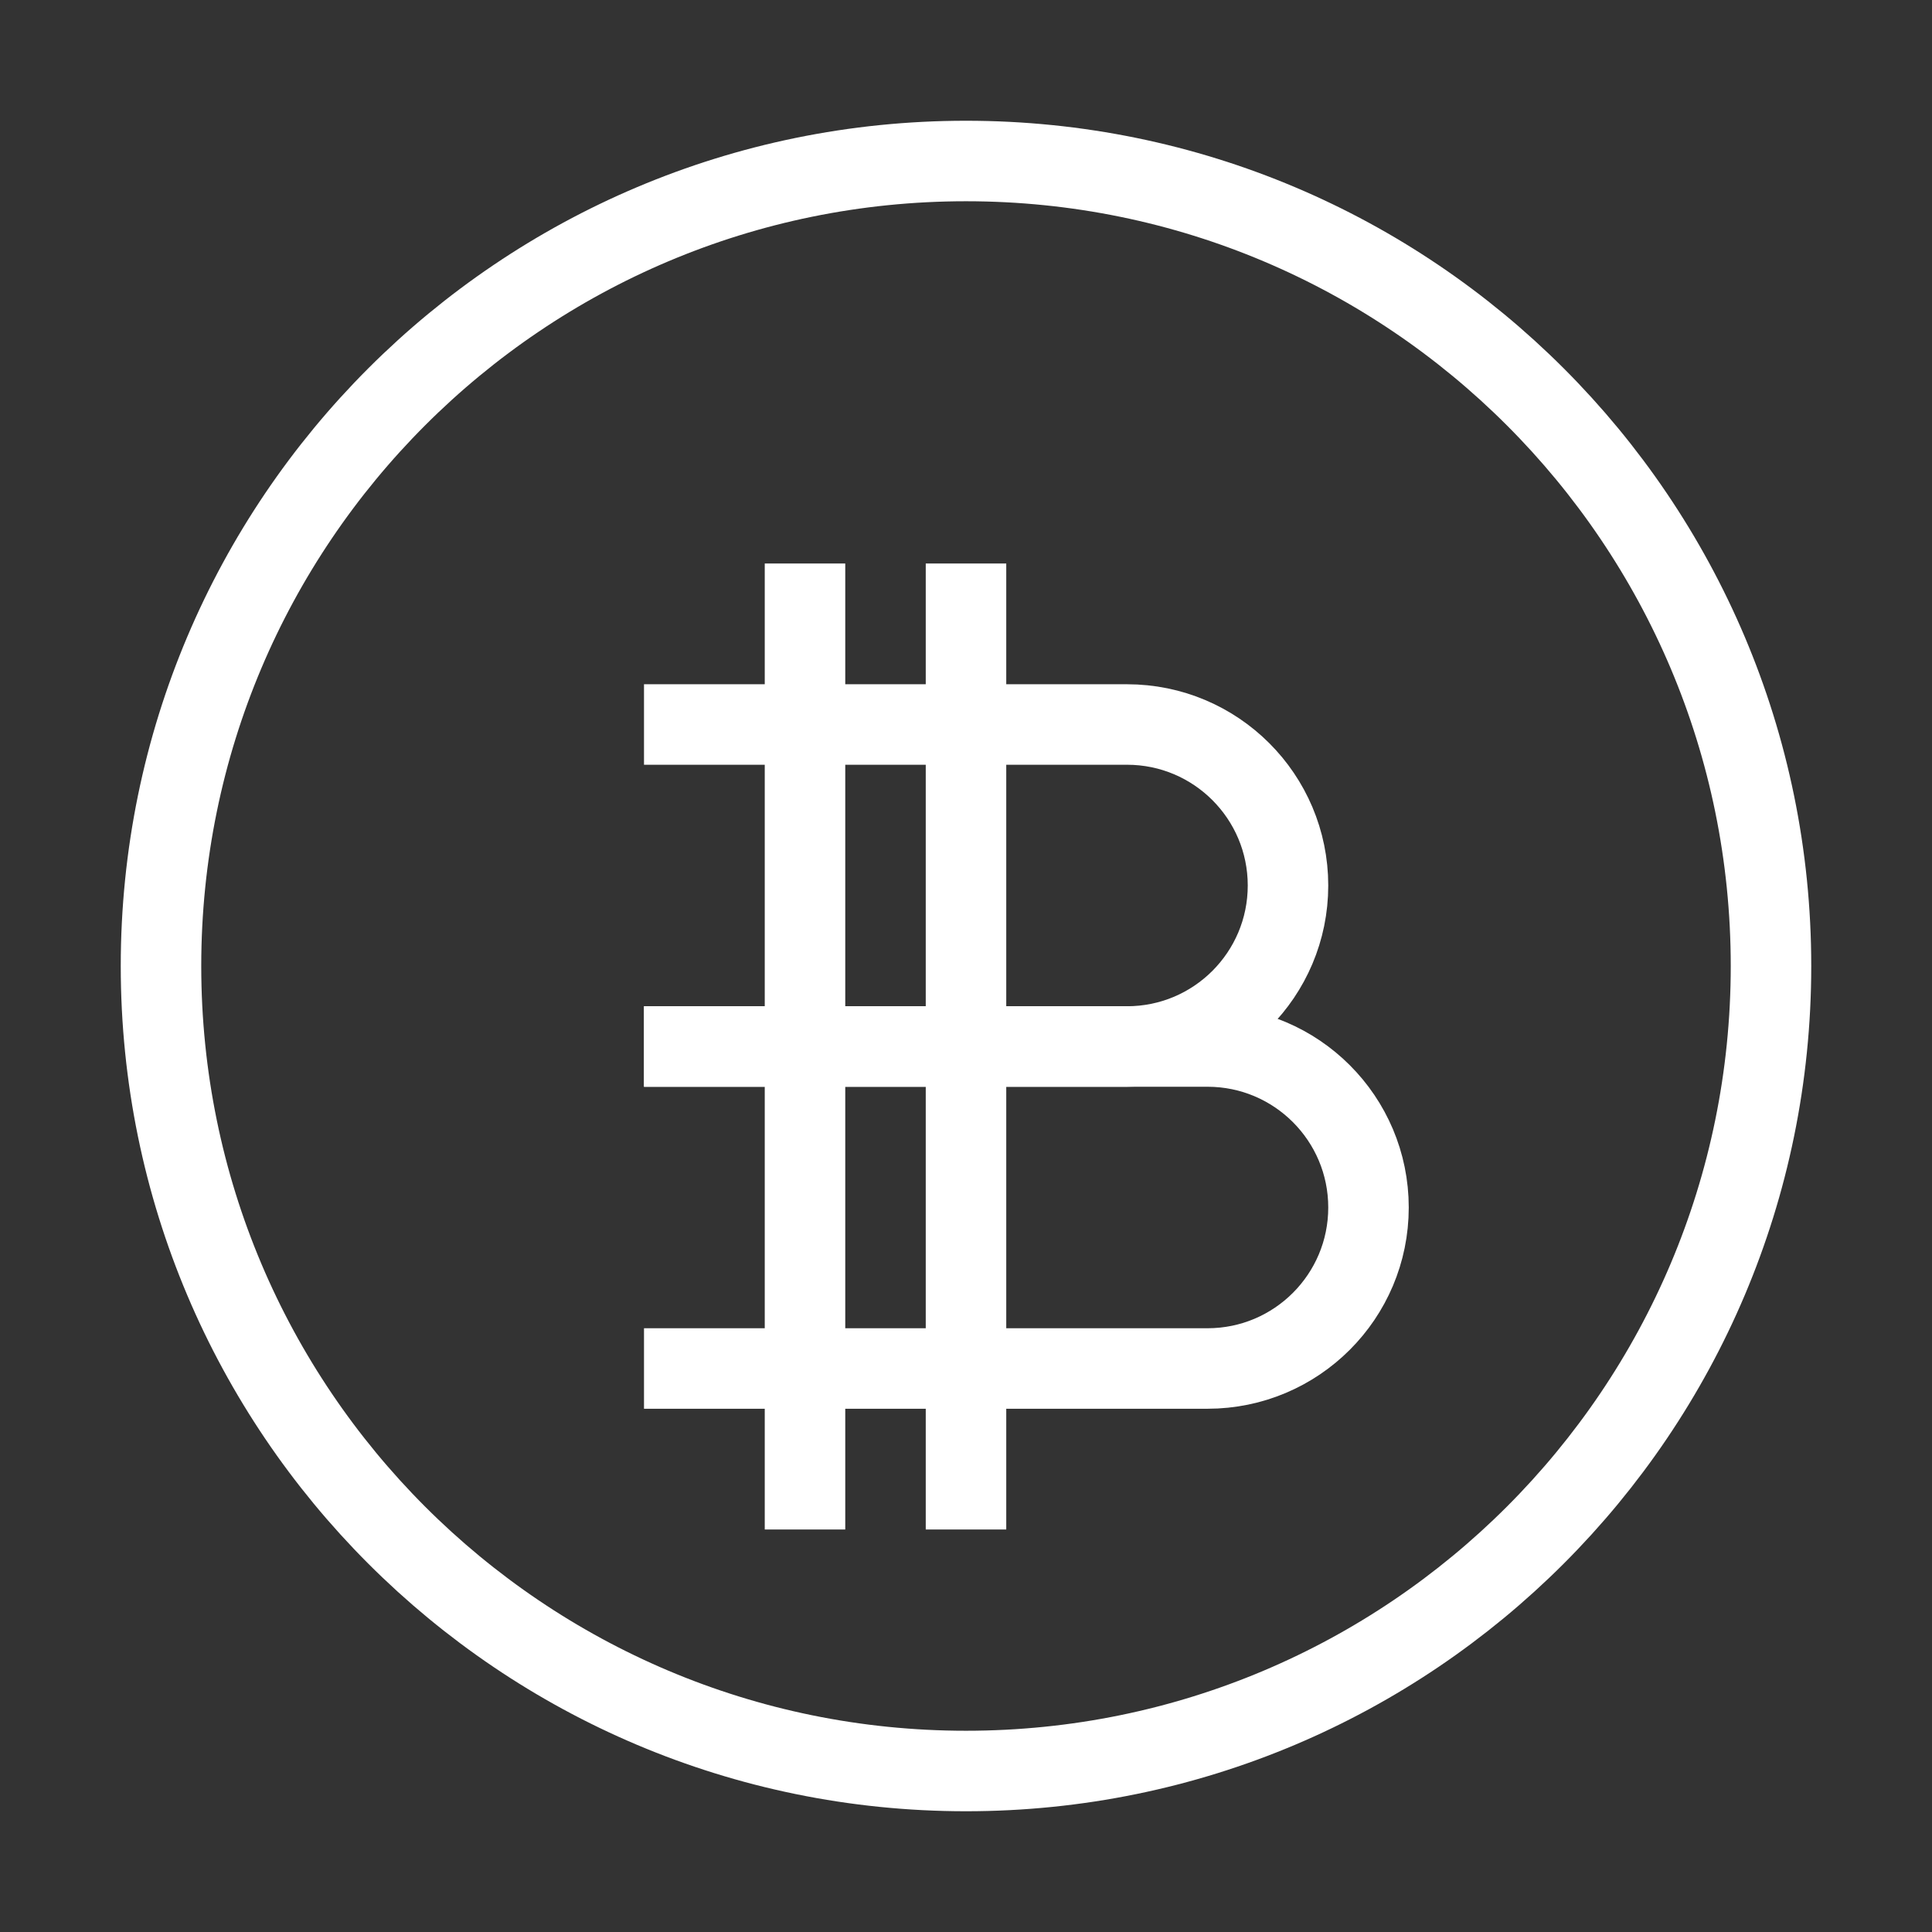 <?xml version="1.0" encoding="UTF-8"?>
<svg width="48" height="48" viewBox="0 0 48 48" fill="none" xmlns="http://www.w3.org/2000/svg">
<rect x="0" y="0" width="48" height="48" fill="#333333" stroke="none"/>
<path d="M24 44C35.046 44 44 35.046 44 24C44 12.954 35.046 4 24 4C12.954 4 4 12.954 4 24C4 35.046 12.954 44 24 44Z" stroke="white" stroke-width="2"/>
<path d="M16 18H28C30.209 18 32 19.791 32 22C32 24.209 30.209 26 28 26H16" stroke="white" stroke-width="2"/>
<path d="M16 26H30C32.209 26 34 27.791 34 30C34 32.209 32.209 34 30 34H16" stroke="white" stroke-width="2"/>
<path d="M20 14V38M24 14V38" stroke="white" stroke-width="2"/>
</svg>
